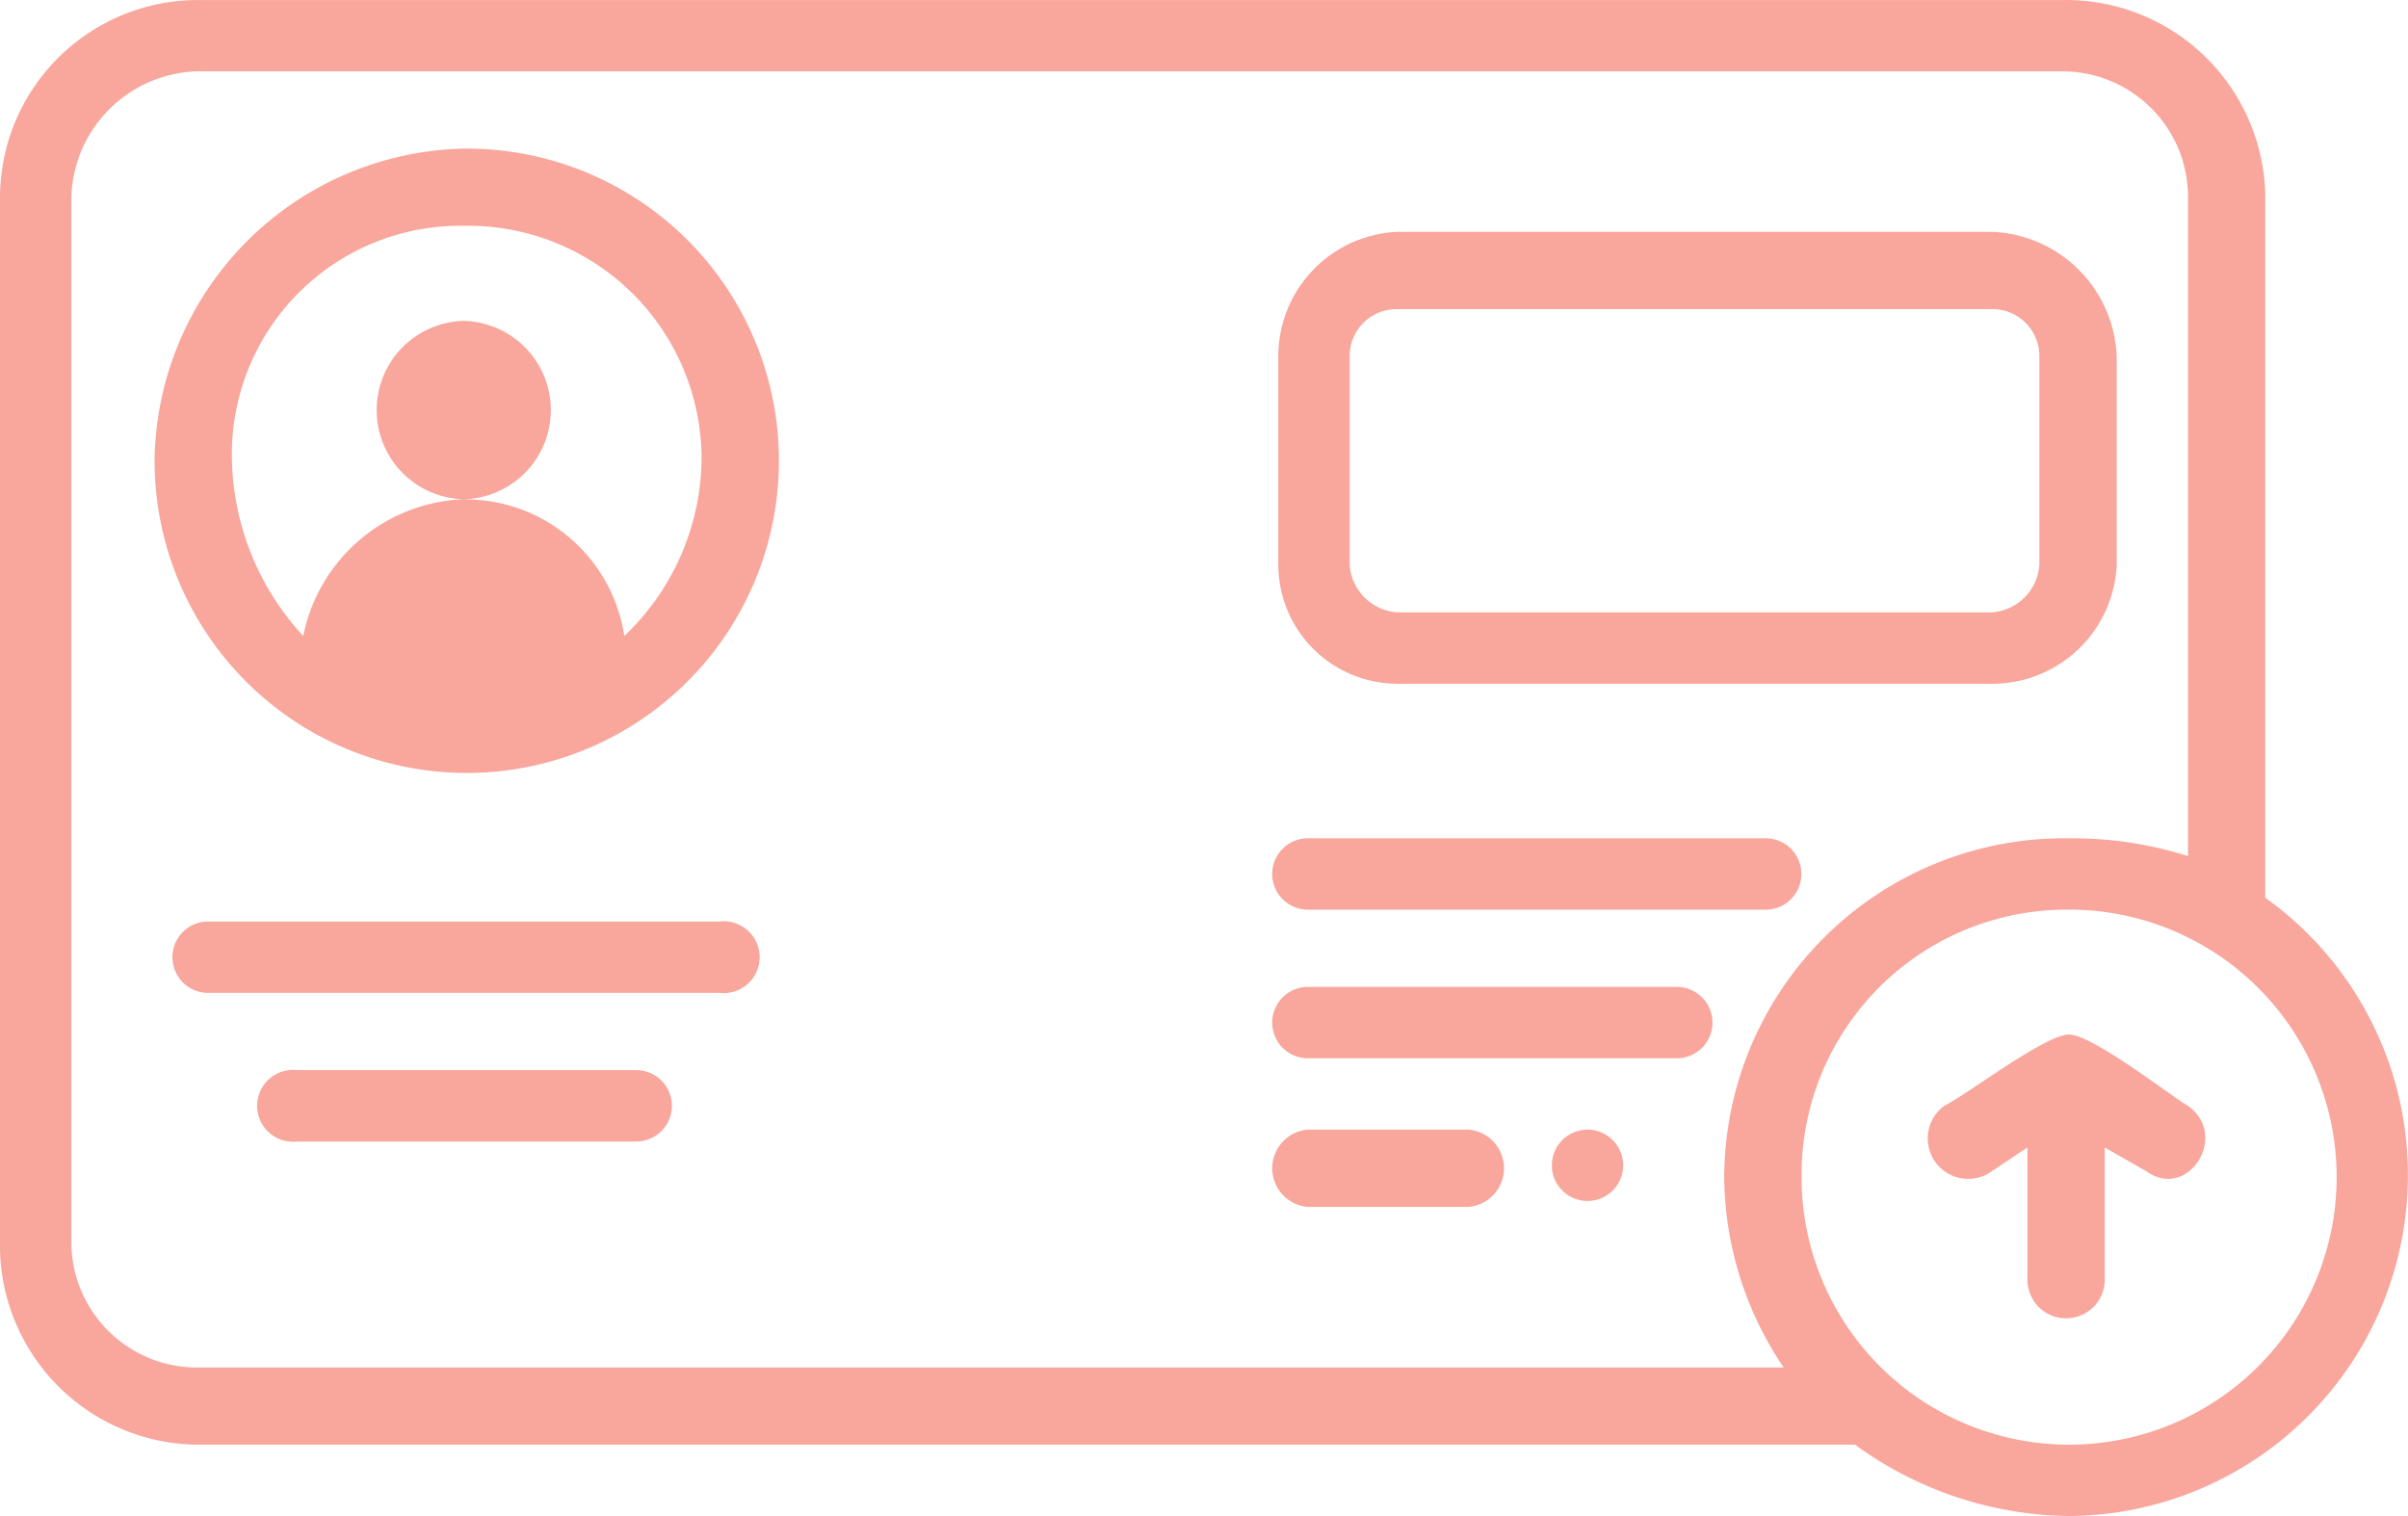<svg xmlns="http://www.w3.org/2000/svg" width="47.647" height="30" viewBox="0 0 47.647 30">
  <g id="id-card_8426205" transform="translate(0 -103.317)">
    <g id="Layer_x0020_1_00000022558264158147128130000014350702749245179575_" transform="translate(0 103.317)">
      <path id="Path_5214" data-name="Path 5214" d="M40.655,316.838H50.773a.711.711,0,1,1,0,1.412H40.655A.706.706,0,0,1,40.655,316.838Z" transform="translate(-36.537 -298.603)" fill="#f9a69c" fill-rule="evenodd"/>
      <path id="Path_5215" data-name="Path 5215" d="M41.934,137.756a6.177,6.177,0,1,1-6.118,6.118A6.254,6.254,0,0,1,41.934,137.756Zm0,6.941A3.18,3.18,0,0,1,45.11,147.4a4.89,4.89,0,0,0,1.529-3.529,4.62,4.62,0,0,0-4.706-4.588,4.521,4.521,0,0,0-4.588,4.588,5.3,5.3,0,0,0,1.412,3.529,3.372,3.372,0,0,1,3.176-2.706,1.765,1.765,0,0,1,0-3.529,1.765,1.765,0,0,1,0,3.529Z" transform="translate(-32.757 -134.815)" fill="#f9a69c" fill-rule="evenodd"/>
      <path id="Path_5216" data-name="Path 5216" d="M298.528,157.041h11.765a2.567,2.567,0,0,1,2.471,2.471v4.118a2.464,2.464,0,0,1-2.471,2.353H298.528a2.36,2.36,0,0,1-2.353-2.353v-4.118A2.464,2.464,0,0,1,298.528,157.041Zm0,1.529h11.765a.928.928,0,0,1,.941.941v4.118a1.012,1.012,0,0,1-.941.941H298.528a1.012,1.012,0,0,1-.941-.941v-4.118A.928.928,0,0,1,298.528,158.57Z" transform="translate(-270.881 -152.453)" fill="#f9a69c" fill-rule="evenodd"/>
      <path id="Path_5217" data-name="Path 5217" d="M295.5,297.552h9.059a.706.706,0,0,1,0,1.412H295.5A.706.706,0,0,1,295.5,297.552Z" transform="translate(-269.621 -280.964)" fill="#f9a69c" fill-rule="evenodd"/>
      <path id="Path_5218" data-name="Path 5218" d="M60.374,351.277H67.08a.706.706,0,0,1,0,1.412H60.374A.711.711,0,1,1,60.374,351.277Z" transform="translate(-54.491 -330.101)" fill="#f9a69c" fill-rule="evenodd"/>
      <path id="Path_5219" data-name="Path 5219" d="M295.5,331.991H302.8a.706.706,0,0,1,0,1.412H295.5A.706.706,0,0,1,295.5,331.991Z" transform="translate(-269.621 -312.462)" fill="#f9a69c" fill-rule="evenodd"/>
      <path id="Path_5220" data-name="Path 5220" d="M295.5,365.052h3.176a.767.767,0,0,1,0,1.529H295.5A.767.767,0,0,1,295.5,365.052Z" transform="translate(-269.621 -342.699)" fill="#f9a69c" fill-rule="evenodd"/>
      <path id="Path_5221" data-name="Path 5221" d="M40.941,119.905a7.585,7.585,0,0,1,2.353.353V107.2a2.485,2.485,0,0,0-2.471-2.471H3.882A2.567,2.567,0,0,0,1.412,107.2v20.706a2.485,2.485,0,0,0,2.471,2.471H35.294a6.8,6.8,0,0,1-1.177-3.765A6.729,6.729,0,0,1,40.941,119.905Zm3.882,1.176a6.747,6.747,0,0,1-3.882,12.235,7.311,7.311,0,0,1-4.235-1.412H3.882a3.943,3.943,0,0,1-3.882-4V107.2a3.917,3.917,0,0,1,3.882-3.882H40.823a3.943,3.943,0,0,1,4,3.882Zm-3.882.235a5.294,5.294,0,1,1-5.294,5.294A5.248,5.248,0,0,1,40.941,121.317Z" transform="translate(0 -103.317)" fill="#f9a69c" fill-rule="evenodd"/>
      <circle id="Ellipse_26" data-name="Ellipse 26" cx="0.706" cy="0.706" r="0.706" transform="translate(30.706 22.353)" fill="#f9a69c"/>
      <path id="Path_5222" data-name="Path 5222" d="M449.31,343.011c.471,0,2.118,1.294,2.353,1.412.824.588,0,1.882-.824,1.294l-.824-.471v2.588a.765.765,0,1,1-1.529,0v-2.588l-.706.471a.8.8,0,0,1-.941-1.294C447.31,344.187,448.84,343.011,449.31,343.011Z" transform="translate(-408.369 -322.54)" fill="#f9a69c" fill-rule="evenodd"/>
    </g>
  </g>
</svg>
